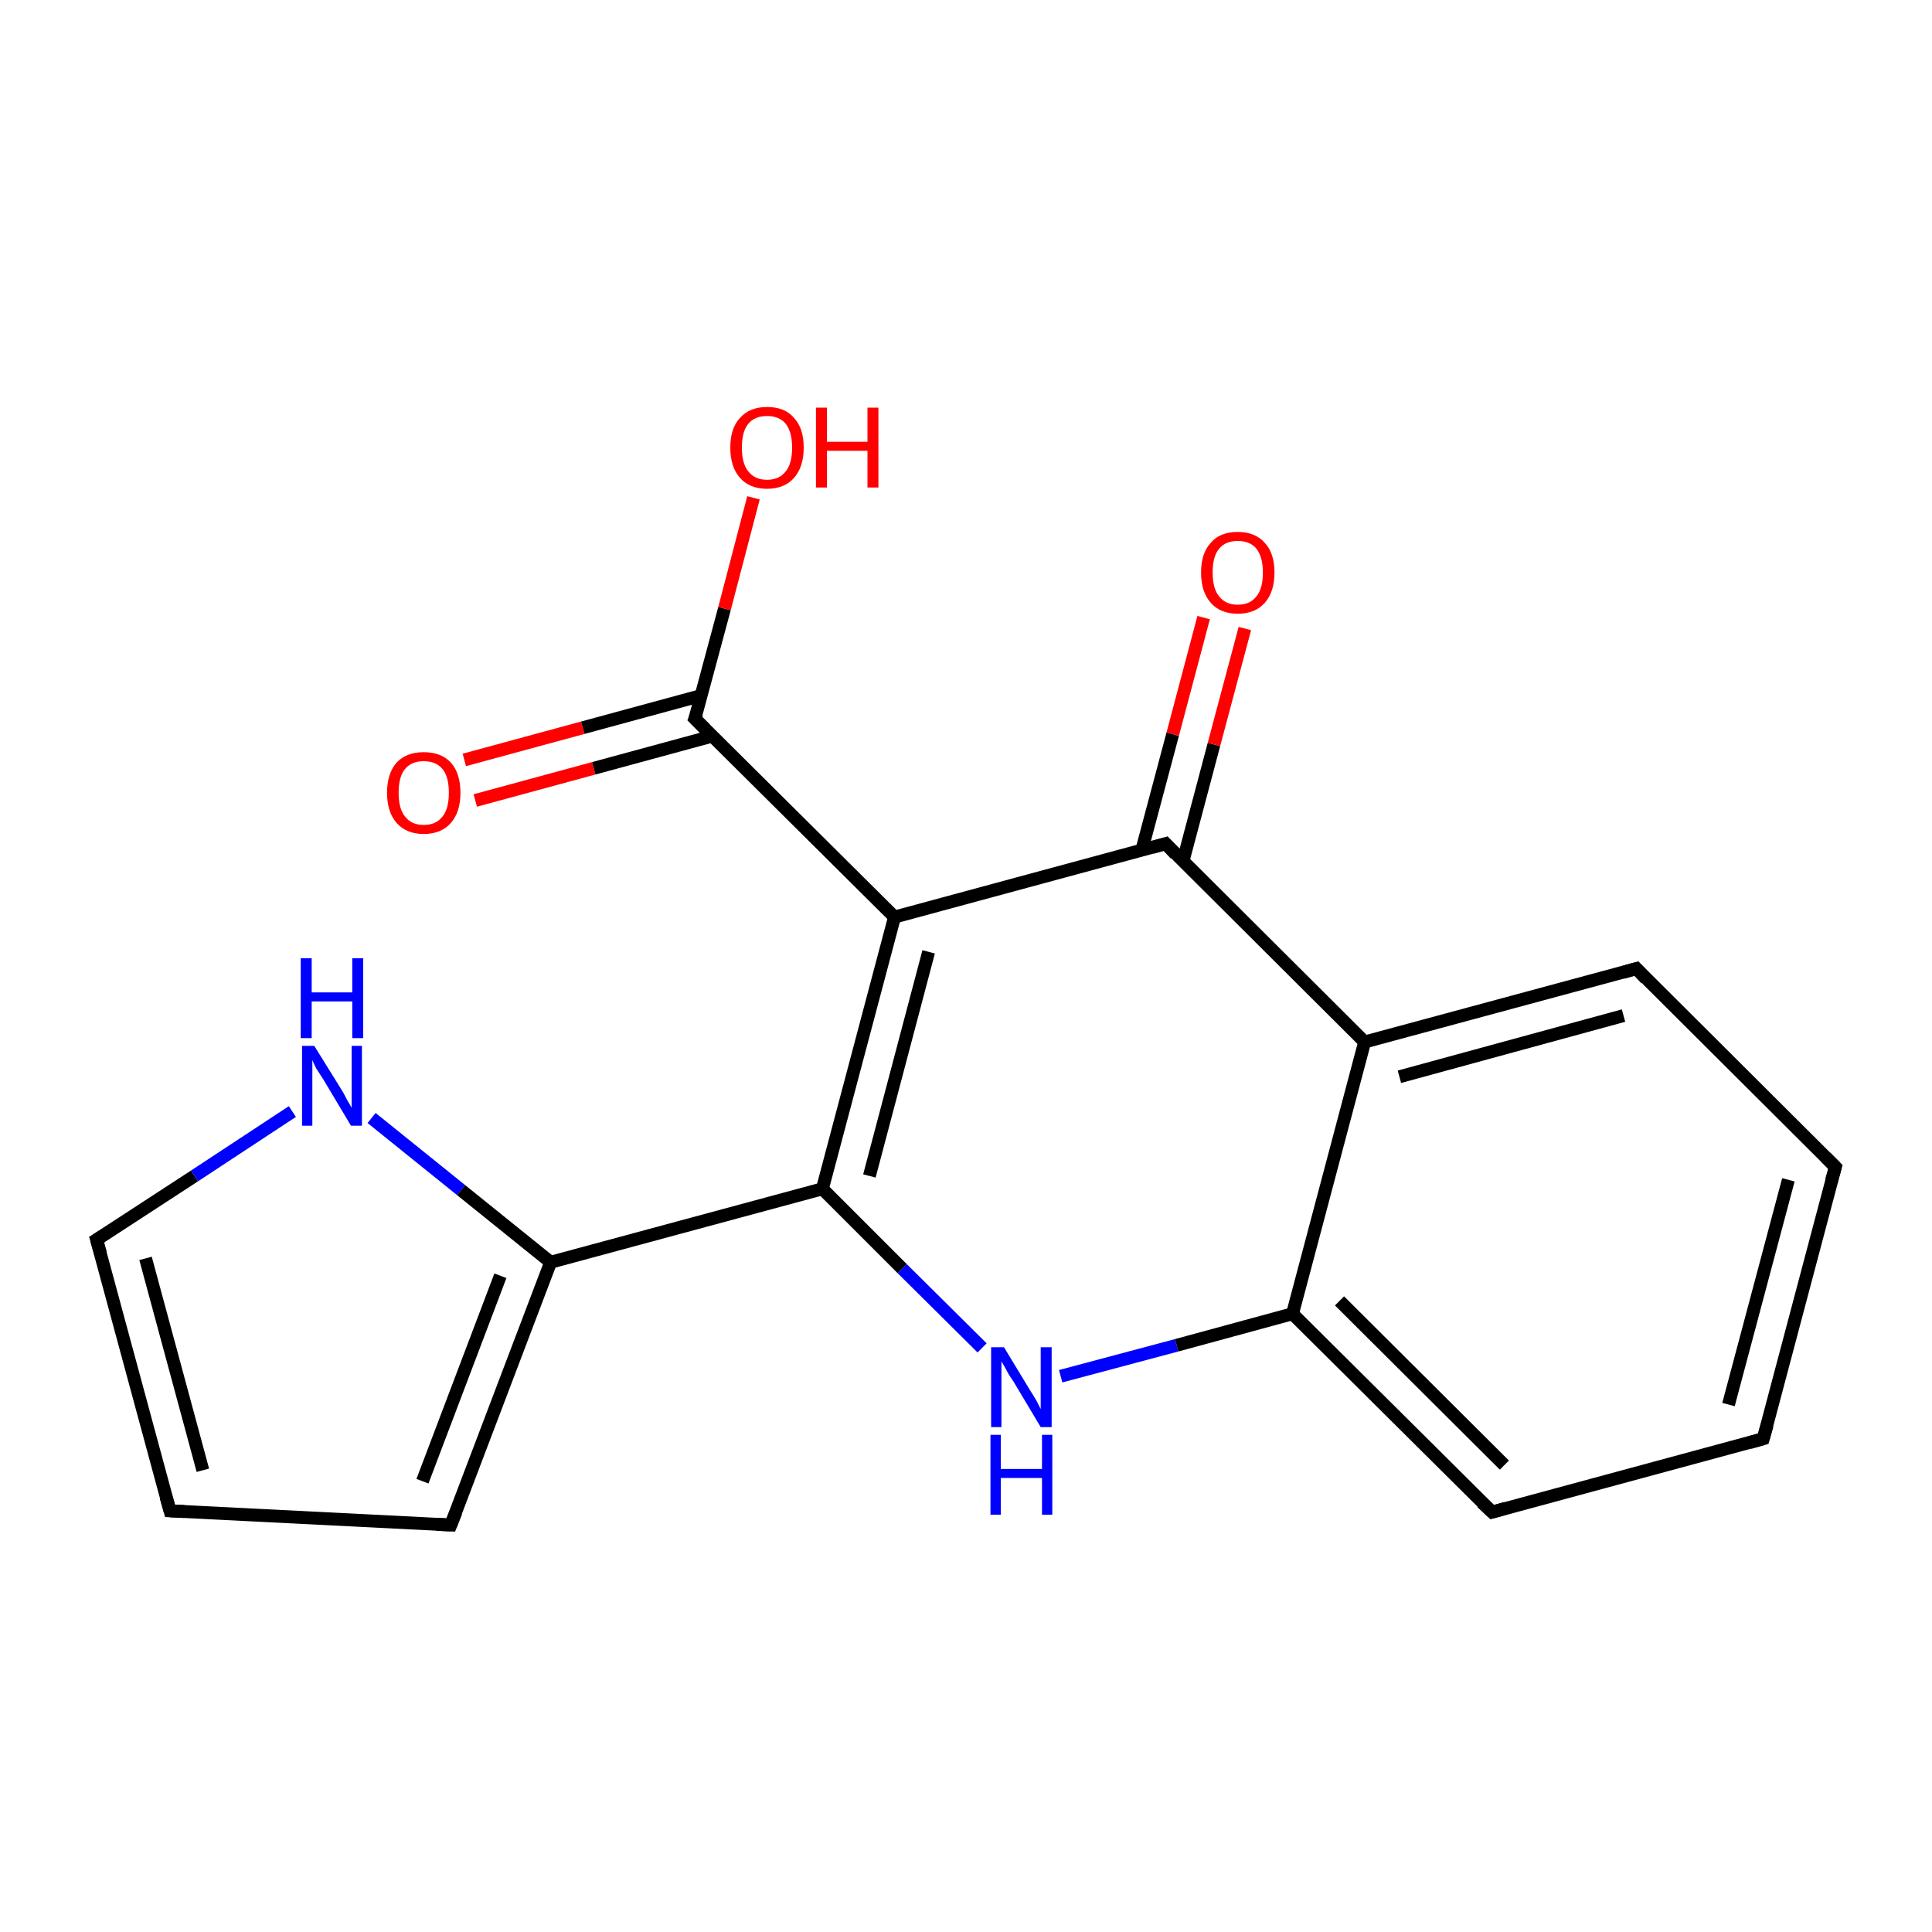 <?xml version='1.0' encoding='iso-8859-1'?>
<svg version='1.1' baseProfile='full'
              xmlns='http://www.w3.org/2000/svg'
                      xmlns:rdkit='http://www.rdkit.org/xml'
                      xmlns:xlink='http://www.w3.org/1999/xlink'
                  xml:space='preserve'
width='300px' height='300px' viewBox='0 0 300 300'>
<!-- END OF HEADER -->
<rect style='opacity:1.0;fill:#FFFFFF;stroke:none' width='300.0' height='300.0' x='0.0' y='0.0'> </rect>
<path class='bond-0 atom-0 atom-1' d='M 72.1,118.0 L 90.5,113.0' style='fill:none;fill-rule:evenodd;stroke:#FF0000;stroke-width:2.0px;stroke-linecap:butt;stroke-linejoin:miter;stroke-opacity:1' />
<path class='bond-0 atom-0 atom-1' d='M 90.5,113.0 L 108.9,108.0' style='fill:none;fill-rule:evenodd;stroke:#000000;stroke-width:2.0px;stroke-linecap:butt;stroke-linejoin:miter;stroke-opacity:1' />
<path class='bond-0 atom-0 atom-1' d='M 73.8,124.3 L 92.2,119.3' style='fill:none;fill-rule:evenodd;stroke:#FF0000;stroke-width:2.0px;stroke-linecap:butt;stroke-linejoin:miter;stroke-opacity:1' />
<path class='bond-0 atom-0 atom-1' d='M 92.2,119.3 L 110.6,114.3' style='fill:none;fill-rule:evenodd;stroke:#000000;stroke-width:2.0px;stroke-linecap:butt;stroke-linejoin:miter;stroke-opacity:1' />
<path class='bond-1 atom-1 atom-2' d='M 107.9,111.6 L 112.5,94.5' style='fill:none;fill-rule:evenodd;stroke:#000000;stroke-width:2.0px;stroke-linecap:butt;stroke-linejoin:miter;stroke-opacity:1' />
<path class='bond-1 atom-1 atom-2' d='M 112.5,94.5 L 117.0,77.3' style='fill:none;fill-rule:evenodd;stroke:#FF0000;stroke-width:2.0px;stroke-linecap:butt;stroke-linejoin:miter;stroke-opacity:1' />
<path class='bond-2 atom-1 atom-3' d='M 107.9,111.6 L 138.9,142.4' style='fill:none;fill-rule:evenodd;stroke:#000000;stroke-width:2.0px;stroke-linecap:butt;stroke-linejoin:miter;stroke-opacity:1' />
<path class='bond-3 atom-3 atom-4' d='M 138.9,142.4 L 127.7,184.6' style='fill:none;fill-rule:evenodd;stroke:#000000;stroke-width:2.0px;stroke-linecap:butt;stroke-linejoin:miter;stroke-opacity:1' />
<path class='bond-3 atom-3 atom-4' d='M 144.2,147.8 L 135.0,182.6' style='fill:none;fill-rule:evenodd;stroke:#000000;stroke-width:2.0px;stroke-linecap:butt;stroke-linejoin:miter;stroke-opacity:1' />
<path class='bond-4 atom-4 atom-5' d='M 127.7,184.6 L 85.5,196.0' style='fill:none;fill-rule:evenodd;stroke:#000000;stroke-width:2.0px;stroke-linecap:butt;stroke-linejoin:miter;stroke-opacity:1' />
<path class='bond-5 atom-5 atom-6' d='M 85.5,196.0 L 70.0,236.8' style='fill:none;fill-rule:evenodd;stroke:#000000;stroke-width:2.0px;stroke-linecap:butt;stroke-linejoin:miter;stroke-opacity:1' />
<path class='bond-5 atom-5 atom-6' d='M 77.7,198.1 L 65.6,230.0' style='fill:none;fill-rule:evenodd;stroke:#000000;stroke-width:2.0px;stroke-linecap:butt;stroke-linejoin:miter;stroke-opacity:1' />
<path class='bond-6 atom-6 atom-7' d='M 70.0,236.8 L 26.4,234.6' style='fill:none;fill-rule:evenodd;stroke:#000000;stroke-width:2.0px;stroke-linecap:butt;stroke-linejoin:miter;stroke-opacity:1' />
<path class='bond-7 atom-7 atom-8' d='M 26.4,234.6 L 15.0,192.5' style='fill:none;fill-rule:evenodd;stroke:#000000;stroke-width:2.0px;stroke-linecap:butt;stroke-linejoin:miter;stroke-opacity:1' />
<path class='bond-7 atom-7 atom-8' d='M 31.5,228.3 L 22.6,195.4' style='fill:none;fill-rule:evenodd;stroke:#000000;stroke-width:2.0px;stroke-linecap:butt;stroke-linejoin:miter;stroke-opacity:1' />
<path class='bond-8 atom-8 atom-9' d='M 15.0,192.5 L 30.2,182.6' style='fill:none;fill-rule:evenodd;stroke:#000000;stroke-width:2.0px;stroke-linecap:butt;stroke-linejoin:miter;stroke-opacity:1' />
<path class='bond-8 atom-8 atom-9' d='M 30.2,182.6 L 45.4,172.6' style='fill:none;fill-rule:evenodd;stroke:#0000FF;stroke-width:2.0px;stroke-linecap:butt;stroke-linejoin:miter;stroke-opacity:1' />
<path class='bond-9 atom-4 atom-10' d='M 127.7,184.6 L 140.1,197.0' style='fill:none;fill-rule:evenodd;stroke:#000000;stroke-width:2.0px;stroke-linecap:butt;stroke-linejoin:miter;stroke-opacity:1' />
<path class='bond-9 atom-4 atom-10' d='M 140.1,197.0 L 152.5,209.3' style='fill:none;fill-rule:evenodd;stroke:#0000FF;stroke-width:2.0px;stroke-linecap:butt;stroke-linejoin:miter;stroke-opacity:1' />
<path class='bond-10 atom-10 atom-11' d='M 164.7,213.7 L 182.7,208.9' style='fill:none;fill-rule:evenodd;stroke:#0000FF;stroke-width:2.0px;stroke-linecap:butt;stroke-linejoin:miter;stroke-opacity:1' />
<path class='bond-10 atom-10 atom-11' d='M 182.7,208.9 L 200.7,204.0' style='fill:none;fill-rule:evenodd;stroke:#000000;stroke-width:2.0px;stroke-linecap:butt;stroke-linejoin:miter;stroke-opacity:1' />
<path class='bond-11 atom-11 atom-12' d='M 200.7,204.0 L 231.7,234.8' style='fill:none;fill-rule:evenodd;stroke:#000000;stroke-width:2.0px;stroke-linecap:butt;stroke-linejoin:miter;stroke-opacity:1' />
<path class='bond-11 atom-11 atom-12' d='M 208.0,202.0 L 233.6,227.5' style='fill:none;fill-rule:evenodd;stroke:#000000;stroke-width:2.0px;stroke-linecap:butt;stroke-linejoin:miter;stroke-opacity:1' />
<path class='bond-12 atom-12 atom-13' d='M 231.7,234.8 L 273.8,223.4' style='fill:none;fill-rule:evenodd;stroke:#000000;stroke-width:2.0px;stroke-linecap:butt;stroke-linejoin:miter;stroke-opacity:1' />
<path class='bond-13 atom-13 atom-14' d='M 273.8,223.4 L 285.0,181.2' style='fill:none;fill-rule:evenodd;stroke:#000000;stroke-width:2.0px;stroke-linecap:butt;stroke-linejoin:miter;stroke-opacity:1' />
<path class='bond-13 atom-13 atom-14' d='M 268.4,218.1 L 277.7,183.2' style='fill:none;fill-rule:evenodd;stroke:#000000;stroke-width:2.0px;stroke-linecap:butt;stroke-linejoin:miter;stroke-opacity:1' />
<path class='bond-14 atom-14 atom-15' d='M 285.0,181.2 L 254.1,150.4' style='fill:none;fill-rule:evenodd;stroke:#000000;stroke-width:2.0px;stroke-linecap:butt;stroke-linejoin:miter;stroke-opacity:1' />
<path class='bond-15 atom-15 atom-16' d='M 254.1,150.4 L 211.9,161.8' style='fill:none;fill-rule:evenodd;stroke:#000000;stroke-width:2.0px;stroke-linecap:butt;stroke-linejoin:miter;stroke-opacity:1' />
<path class='bond-15 atom-15 atom-16' d='M 252.1,157.7 L 217.3,167.2' style='fill:none;fill-rule:evenodd;stroke:#000000;stroke-width:2.0px;stroke-linecap:butt;stroke-linejoin:miter;stroke-opacity:1' />
<path class='bond-16 atom-16 atom-17' d='M 211.9,161.8 L 181.0,131.0' style='fill:none;fill-rule:evenodd;stroke:#000000;stroke-width:2.0px;stroke-linecap:butt;stroke-linejoin:miter;stroke-opacity:1' />
<path class='bond-17 atom-17 atom-18' d='M 183.7,133.7 L 188.5,115.6' style='fill:none;fill-rule:evenodd;stroke:#000000;stroke-width:2.0px;stroke-linecap:butt;stroke-linejoin:miter;stroke-opacity:1' />
<path class='bond-17 atom-17 atom-18' d='M 188.5,115.6 L 193.3,97.6' style='fill:none;fill-rule:evenodd;stroke:#FF0000;stroke-width:2.0px;stroke-linecap:butt;stroke-linejoin:miter;stroke-opacity:1' />
<path class='bond-17 atom-17 atom-18' d='M 177.3,132.0 L 182.1,114.0' style='fill:none;fill-rule:evenodd;stroke:#000000;stroke-width:2.0px;stroke-linecap:butt;stroke-linejoin:miter;stroke-opacity:1' />
<path class='bond-17 atom-17 atom-18' d='M 182.1,114.0 L 186.9,95.9' style='fill:none;fill-rule:evenodd;stroke:#FF0000;stroke-width:2.0px;stroke-linecap:butt;stroke-linejoin:miter;stroke-opacity:1' />
<path class='bond-18 atom-17 atom-3' d='M 181.0,131.0 L 138.9,142.4' style='fill:none;fill-rule:evenodd;stroke:#000000;stroke-width:2.0px;stroke-linecap:butt;stroke-linejoin:miter;stroke-opacity:1' />
<path class='bond-19 atom-9 atom-5' d='M 57.7,173.6 L 71.6,184.8' style='fill:none;fill-rule:evenodd;stroke:#0000FF;stroke-width:2.0px;stroke-linecap:butt;stroke-linejoin:miter;stroke-opacity:1' />
<path class='bond-19 atom-9 atom-5' d='M 71.6,184.8 L 85.5,196.0' style='fill:none;fill-rule:evenodd;stroke:#000000;stroke-width:2.0px;stroke-linecap:butt;stroke-linejoin:miter;stroke-opacity:1' />
<path class='bond-20 atom-16 atom-11' d='M 211.9,161.8 L 200.7,204.0' style='fill:none;fill-rule:evenodd;stroke:#000000;stroke-width:2.0px;stroke-linecap:butt;stroke-linejoin:miter;stroke-opacity:1' />
<path d='M 108.2,110.8 L 107.9,111.6 L 109.5,113.2' style='fill:none;stroke:#000000;stroke-width:2.0px;stroke-linecap:butt;stroke-linejoin:miter;stroke-miterlimit:10;stroke-opacity:1;' />
<path d='M 70.8,234.8 L 70.0,236.8 L 67.8,236.7' style='fill:none;stroke:#000000;stroke-width:2.0px;stroke-linecap:butt;stroke-linejoin:miter;stroke-miterlimit:10;stroke-opacity:1;' />
<path d='M 28.6,234.7 L 26.4,234.6 L 25.8,232.5' style='fill:none;stroke:#000000;stroke-width:2.0px;stroke-linecap:butt;stroke-linejoin:miter;stroke-miterlimit:10;stroke-opacity:1;' />
<path d='M 15.6,194.6 L 15.0,192.5 L 15.8,192.0' style='fill:none;stroke:#000000;stroke-width:2.0px;stroke-linecap:butt;stroke-linejoin:miter;stroke-miterlimit:10;stroke-opacity:1;' />
<path d='M 230.1,233.3 L 231.7,234.8 L 233.8,234.2' style='fill:none;stroke:#000000;stroke-width:2.0px;stroke-linecap:butt;stroke-linejoin:miter;stroke-miterlimit:10;stroke-opacity:1;' />
<path d='M 271.7,224.0 L 273.8,223.4 L 274.4,221.3' style='fill:none;stroke:#000000;stroke-width:2.0px;stroke-linecap:butt;stroke-linejoin:miter;stroke-miterlimit:10;stroke-opacity:1;' />
<path d='M 284.4,183.3 L 285.0,181.2 L 283.5,179.7' style='fill:none;stroke:#000000;stroke-width:2.0px;stroke-linecap:butt;stroke-linejoin:miter;stroke-miterlimit:10;stroke-opacity:1;' />
<path d='M 255.6,152.0 L 254.1,150.4 L 252.0,151.0' style='fill:none;stroke:#000000;stroke-width:2.0px;stroke-linecap:butt;stroke-linejoin:miter;stroke-miterlimit:10;stroke-opacity:1;' />
<path d='M 182.5,132.6 L 181.0,131.0 L 178.9,131.6' style='fill:none;stroke:#000000;stroke-width:2.0px;stroke-linecap:butt;stroke-linejoin:miter;stroke-miterlimit:10;stroke-opacity:1;' />
<path class='atom-0' d='M 60.1 123.1
Q 60.1 120.1, 61.6 118.4
Q 63.1 116.8, 65.8 116.8
Q 68.5 116.8, 70.0 118.4
Q 71.5 120.1, 71.5 123.1
Q 71.5 126.1, 70.0 127.8
Q 68.5 129.5, 65.8 129.5
Q 63.1 129.5, 61.6 127.8
Q 60.1 126.1, 60.1 123.1
M 65.8 128.1
Q 67.7 128.1, 68.7 126.8
Q 69.7 125.6, 69.7 123.1
Q 69.7 120.6, 68.7 119.4
Q 67.7 118.2, 65.8 118.2
Q 63.9 118.2, 62.9 119.4
Q 61.9 120.6, 61.9 123.1
Q 61.9 125.6, 62.9 126.8
Q 63.9 128.1, 65.8 128.1
' fill='#FF0000'/>
<path class='atom-2' d='M 113.4 69.5
Q 113.4 66.5, 114.9 64.9
Q 116.4 63.2, 119.1 63.2
Q 121.9 63.2, 123.3 64.9
Q 124.8 66.5, 124.8 69.5
Q 124.8 72.5, 123.3 74.2
Q 121.8 75.9, 119.1 75.9
Q 116.4 75.9, 114.9 74.2
Q 113.4 72.5, 113.4 69.5
M 119.1 74.5
Q 121.0 74.5, 122.0 73.2
Q 123.0 72.0, 123.0 69.5
Q 123.0 67.1, 122.0 65.8
Q 121.0 64.6, 119.1 64.6
Q 117.2 64.6, 116.2 65.8
Q 115.2 67.0, 115.2 69.5
Q 115.2 72.0, 116.2 73.2
Q 117.2 74.5, 119.1 74.5
' fill='#FF0000'/>
<path class='atom-2' d='M 126.7 63.3
L 128.4 63.3
L 128.4 68.6
L 134.7 68.6
L 134.7 63.3
L 136.4 63.3
L 136.4 75.7
L 134.7 75.7
L 134.7 70.0
L 128.4 70.0
L 128.4 75.7
L 126.7 75.7
L 126.7 63.3
' fill='#FF0000'/>
<path class='atom-9' d='M 48.8 162.4
L 52.9 169.0
Q 53.3 169.6, 53.9 170.8
Q 54.6 172.0, 54.6 172.0
L 54.6 162.4
L 56.2 162.4
L 56.2 174.8
L 54.5 174.8
L 50.2 167.6
Q 49.7 166.8, 49.1 165.9
Q 48.6 164.9, 48.5 164.6
L 48.5 174.8
L 46.9 174.8
L 46.9 162.4
L 48.8 162.4
' fill='#0000FF'/>
<path class='atom-9' d='M 46.7 148.8
L 48.4 148.8
L 48.4 154.1
L 54.7 154.1
L 54.7 148.8
L 56.4 148.8
L 56.4 161.2
L 54.7 161.2
L 54.7 155.5
L 48.4 155.5
L 48.4 161.2
L 46.7 161.2
L 46.7 148.8
' fill='#0000FF'/>
<path class='atom-10' d='M 155.9 209.2
L 159.9 215.8
Q 160.3 216.4, 161.0 217.6
Q 161.6 218.8, 161.6 218.8
L 161.6 209.2
L 163.3 209.2
L 163.3 221.6
L 161.6 221.6
L 157.3 214.4
Q 156.7 213.6, 156.2 212.6
Q 155.7 211.7, 155.5 211.4
L 155.5 221.6
L 153.9 221.6
L 153.9 209.2
L 155.9 209.2
' fill='#0000FF'/>
<path class='atom-10' d='M 153.8 222.8
L 155.4 222.8
L 155.4 228.1
L 161.8 228.1
L 161.8 222.8
L 163.4 222.8
L 163.4 235.2
L 161.8 235.2
L 161.8 229.5
L 155.4 229.5
L 155.4 235.2
L 153.8 235.2
L 153.8 222.8
' fill='#0000FF'/>
<path class='atom-18' d='M 186.5 88.9
Q 186.5 85.9, 188.0 84.3
Q 189.4 82.6, 192.2 82.6
Q 194.9 82.6, 196.4 84.3
Q 197.9 85.9, 197.9 88.9
Q 197.9 91.9, 196.4 93.6
Q 194.9 95.3, 192.2 95.3
Q 189.5 95.3, 188.0 93.6
Q 186.5 91.9, 186.5 88.9
M 192.2 93.9
Q 194.1 93.9, 195.1 92.6
Q 196.1 91.4, 196.1 88.9
Q 196.1 86.5, 195.1 85.2
Q 194.1 84.0, 192.2 84.0
Q 190.3 84.0, 189.3 85.2
Q 188.3 86.4, 188.3 88.9
Q 188.3 91.4, 189.3 92.6
Q 190.3 93.9, 192.2 93.9
' fill='#FF0000'/>
</svg>
